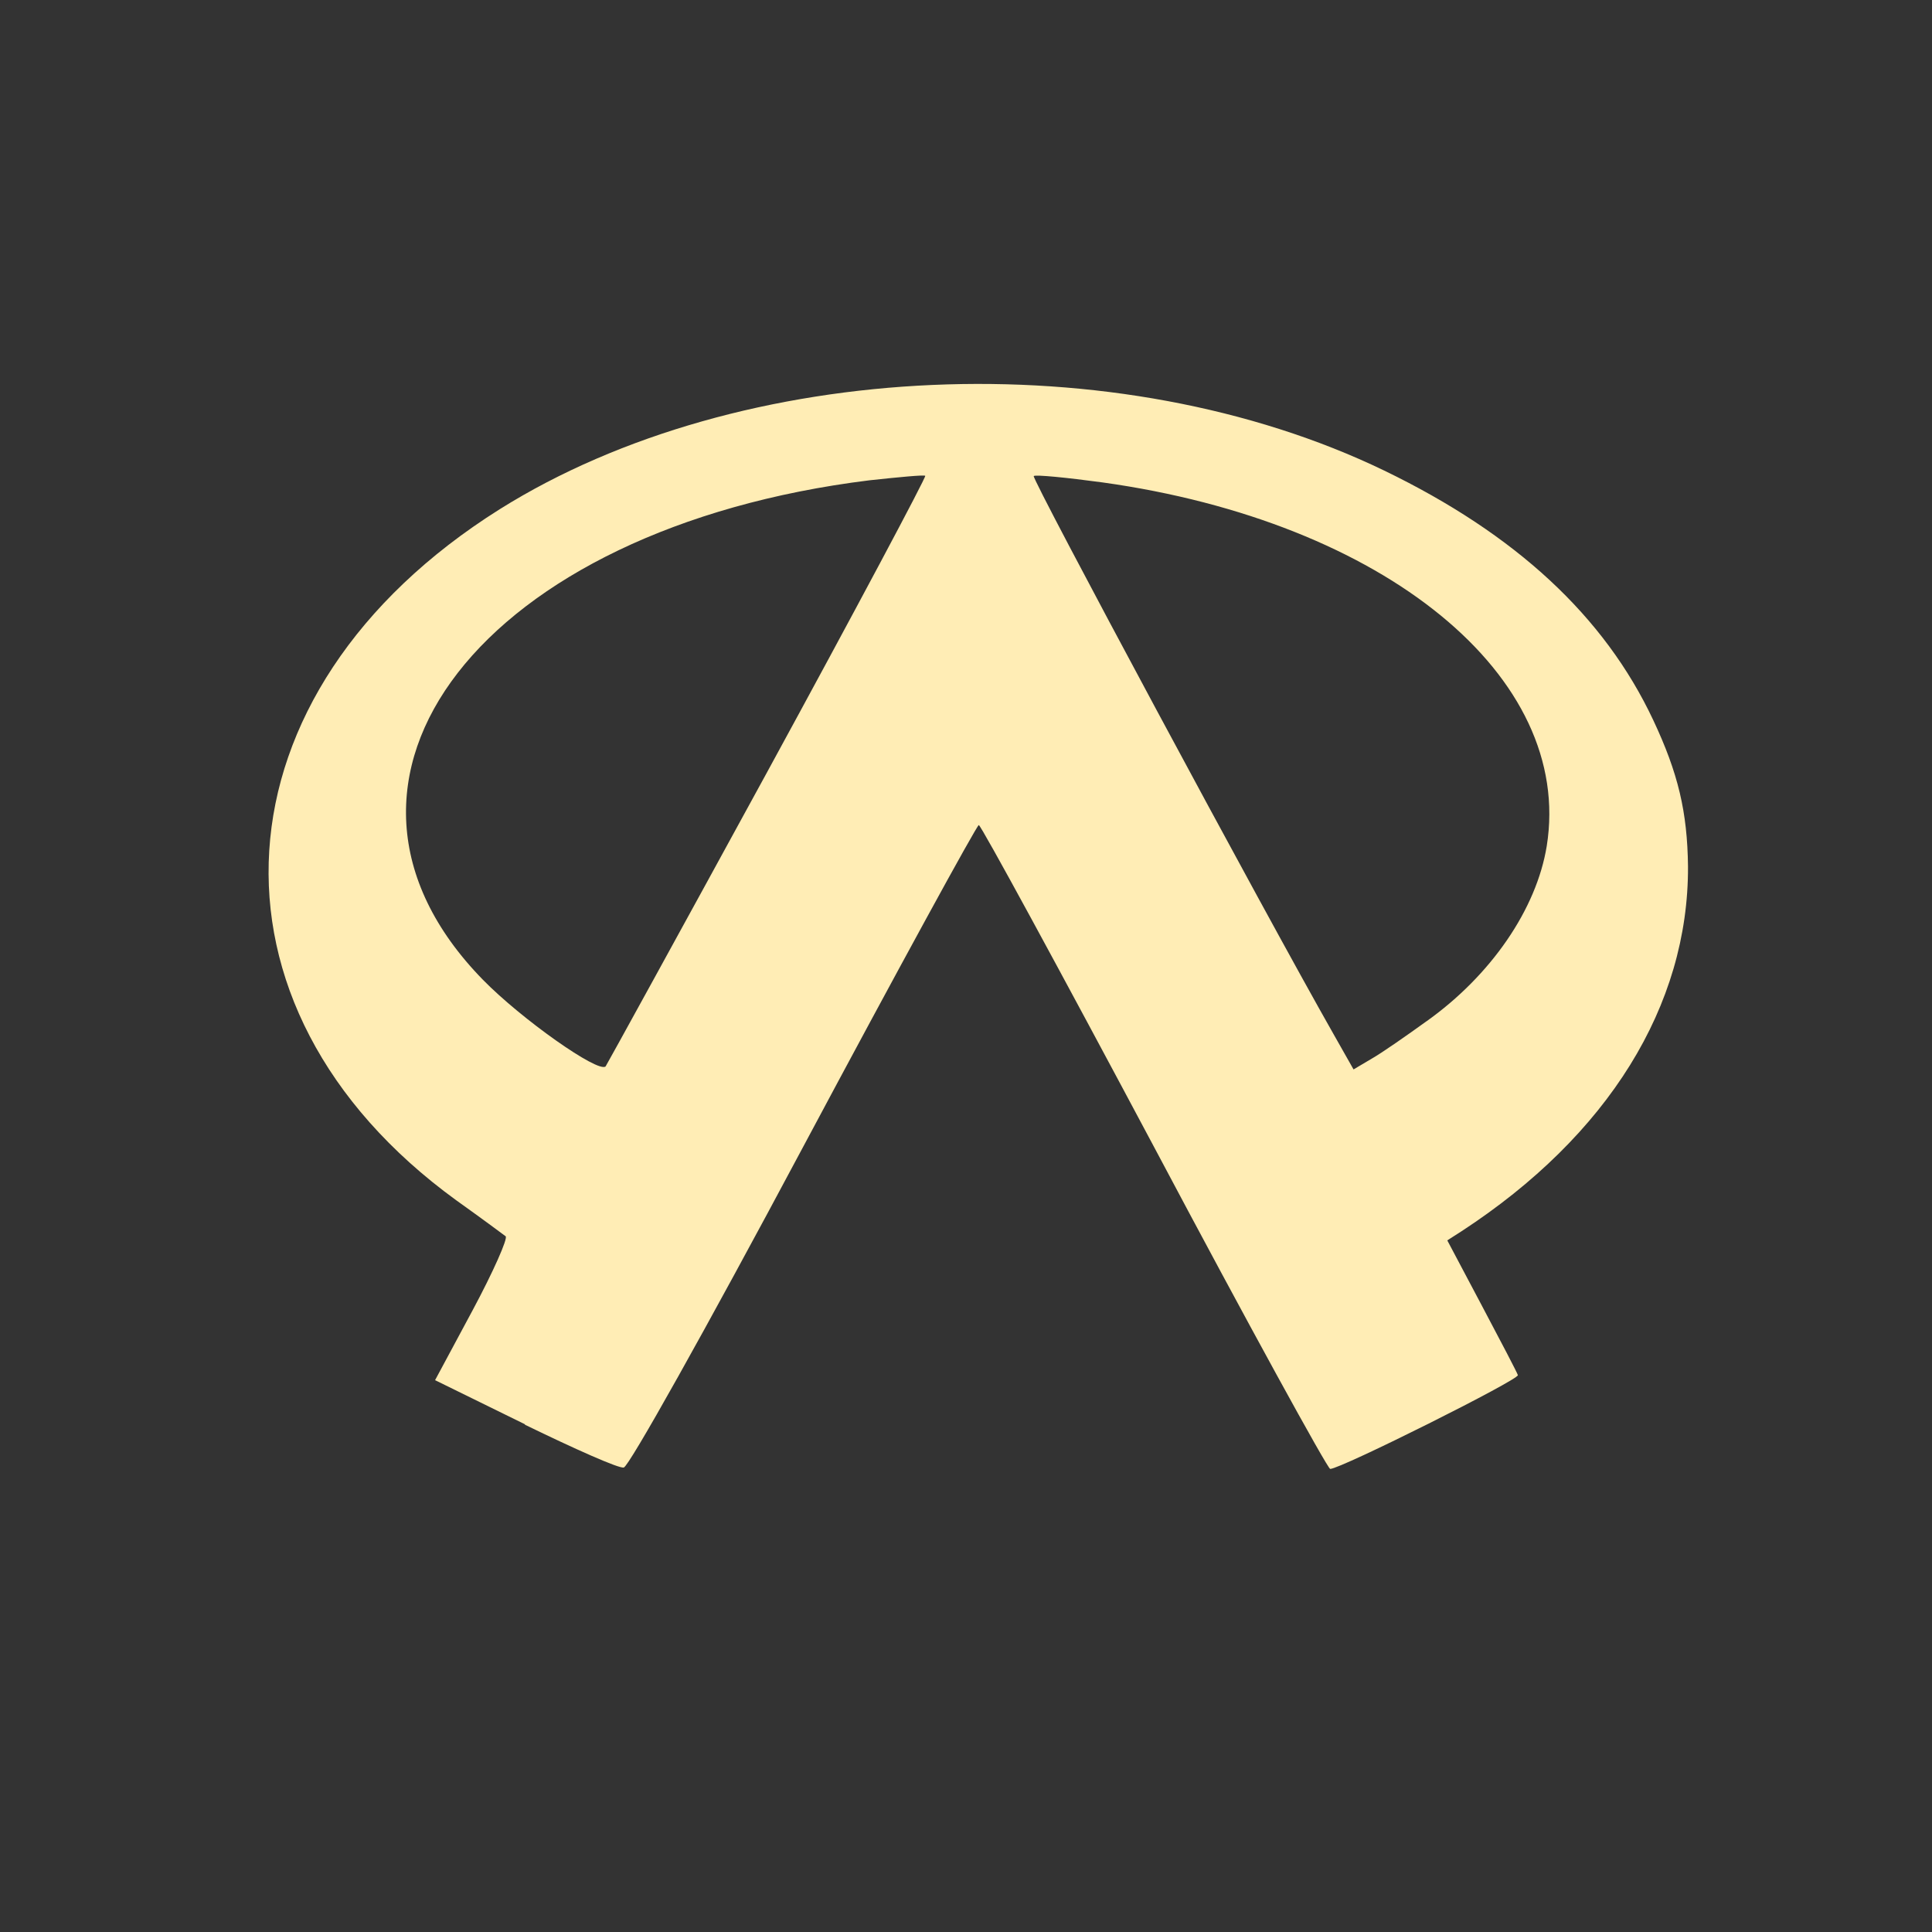<svg width="512" height="512" version="1.1" viewBox="0 0 512 512" xmlns="http://www.w3.org/2000/svg">
 <rect x="0" y="0" width="512" height="512" fill="#333333" stroke="none"/>
 <path d="m139.14 377.46-23.839-11.702 9.952-18.53c5.482-10.227 9.373-19.036 8.752-19.6-0.738-0.564-6.611-4.918-13.106-9.547-70.634-51.308-65.325-134.82 11.529-183.13 63.85-40.011 163.69-44.408 234.44-10.227 34.803 16.838 58.295 38.536 71.256 66.106 6.611 14.075 9.041 24.302 9.214 38.767 0.174 36.901-21.134 71.314-60.002 96.686l-3.79 2.43 9.156 17.286c5.034 9.489 9.373 17.792 9.547 18.414 0.506 1.128-46.954 24.866-49.732 24.866-0.68 0-21.756-38.362-46.679-85.316-25.025-46.954-45.884-85.316-46.448-85.316-0.506 0-21.409 38.203-46.39 84.984-26.5 49.674-46.39 85.099-47.692 85.273-1.244 0.333-12.99-4.918-26.226-11.355m64.298-173.08c23.332-42.774 42.094-78.04 41.819-78.373-0.289-0.289-6.9 0.333-14.755 1.186-102.5 12.657-154.32 79.27-102.5 132.33 10.227 10.458 30.565 24.808 32.547 23 0.231-0.289 19.557-35.425 42.89-78.141m174.6 66.222c17.185-12.209 29.22-29.784 31.925-46.506 7.175-44.915-42.89-85.895-117.7-96.339-9.605-1.302-17.792-2.098-18.255-1.692-0.68 0.622 61.304 116.01 79.501 147.98l5.251 9.272 4.86-2.879c2.662-1.519 9.156-6.046 14.407-9.836" fill="#ffedb5" stroke-width="14.465"/>
</svg>
